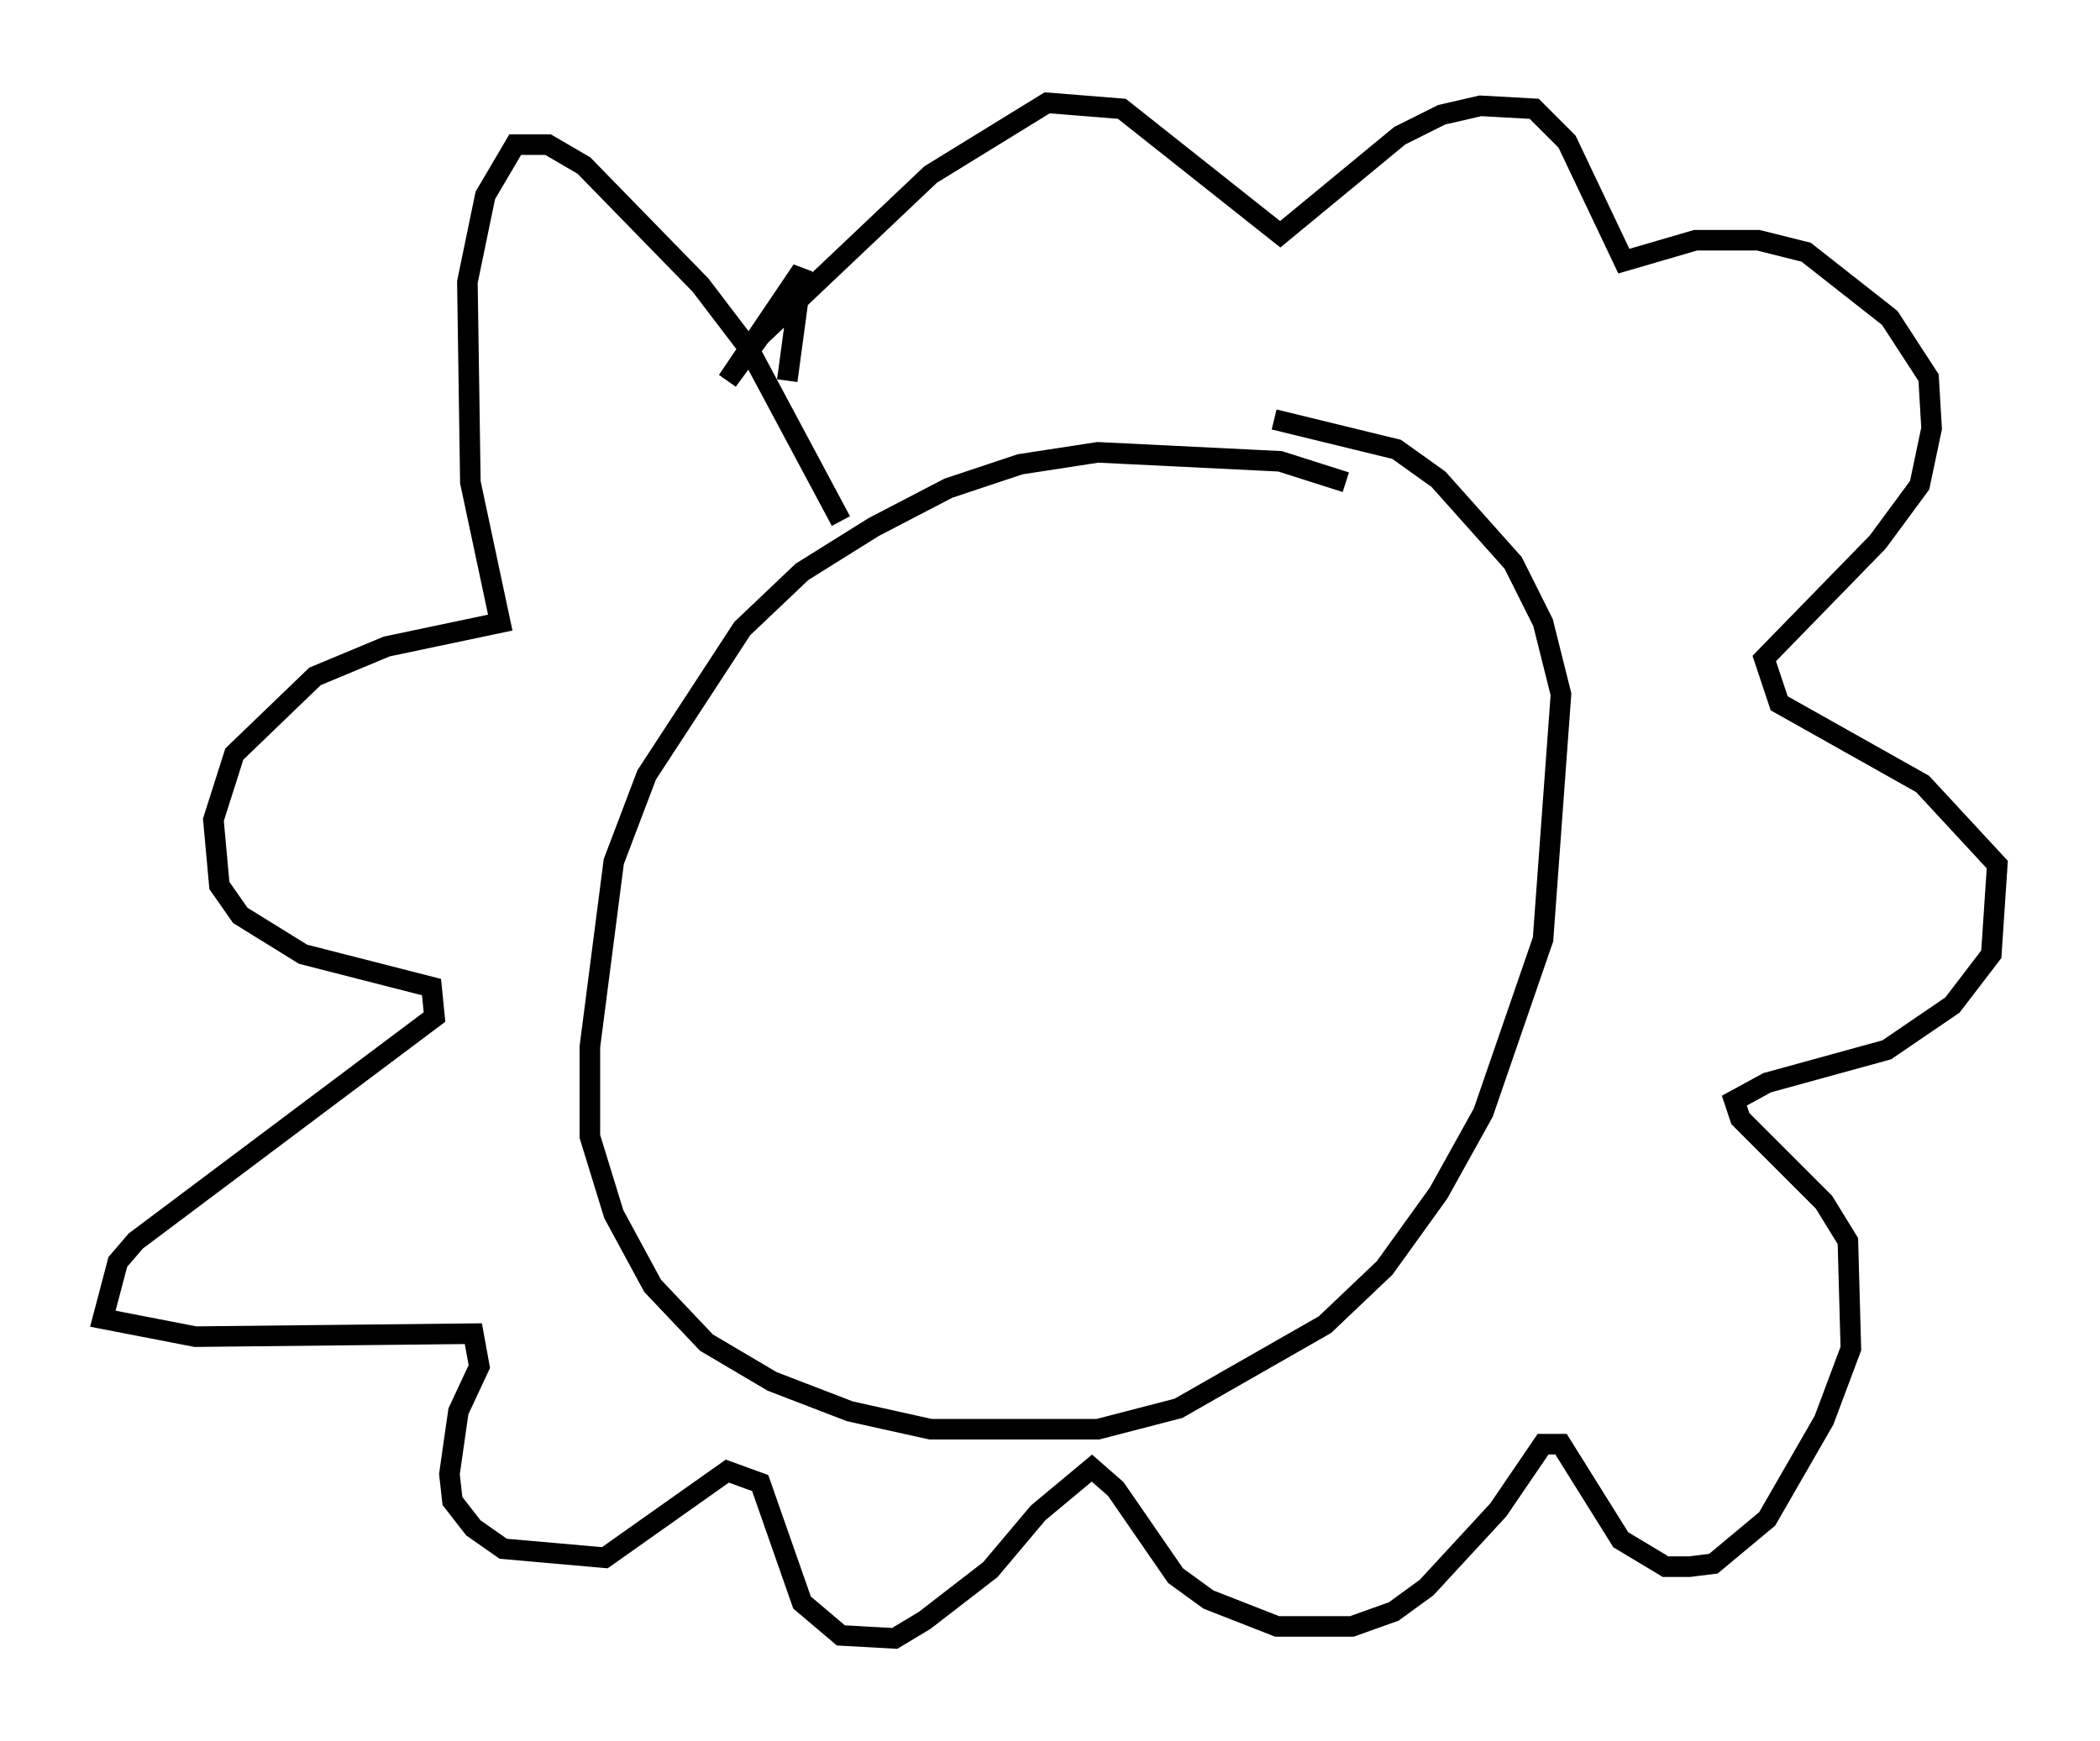 <?xml version="1.0" encoding="utf-8" ?>
<svg baseProfile="full" height="84.659" version="1.1" width="102.089" xmlns="http://www.w3.org/2000/svg" xmlns:ev="http://www.w3.org/2001/xml-events" xmlns:xlink="http://www.w3.org/1999/xlink"><defs /><rect fill="white" height="84.659" width="102.089" x="0" y="0" /><path d="M66.732, 25.335 m-1.307, -1.888 l-3.196, -1.017 -8.86, -0.436 l-3.777, 0.581 -3.486, 1.162 l-3.631, 1.888 -3.486, 2.179 l-2.905, 2.76 -4.648, 7.117 l-1.598, 4.212 -1.162, 9.006 l0.0, 4.358 1.162, 3.777 l1.888, 3.486 2.615, 2.76 l3.196, 1.888 3.777, 1.453 l3.922, 0.872 8.134, 0.0 l3.922, -1.017 7.117, -4.067 l2.905, -2.76 2.615, -3.631 l2.179, -3.922 2.905, -8.425 l0.872, -11.911 -0.872, -3.486 l-1.453, -2.905 -3.631, -4.067 l-2.034, -1.453 -5.955, -1.453 m-21.061, 4.939 l-4.503, -8.425 -2.324, -3.05 l-5.665, -5.81 -1.743, -1.017 l-1.598, 0.0 -1.453, 2.469 l-0.872, 4.212 0.145, 9.732 l1.453, 6.827 -5.52, 1.162 l-3.486, 1.453 -3.922, 3.777 l-1.017, 3.196 0.291, 3.196 l1.017, 1.453 3.05, 1.888 l6.246, 1.598 0.145, 1.453 l-14.525, 10.894 -0.872, 1.017 l-0.726, 2.76 4.503, 0.872 l13.508, -0.145 0.291, 1.598 l-1.017, 2.179 -0.436, 3.05 l0.145, 1.307 1.017, 1.307 l1.453, 1.017 4.939, 0.436 l5.955, -4.212 1.598, 0.581 l2.034, 5.81 1.888, 1.598 l2.615, 0.145 1.453, -0.872 l3.196, -2.469 2.324, -2.76 l2.615, -2.179 1.162, 1.017 l2.905, 4.212 1.598, 1.162 l3.341, 1.307 3.631, 0.0 l2.034, -0.726 1.598, -1.162 l3.486, -3.777 2.179, -3.196 l0.872, 0.0 2.905, 4.648 l2.179, 1.307 1.162, 0.0 l1.162, -0.145 2.615, -2.179 l2.76, -4.793 1.307, -3.486 l-0.145, -5.229 -1.162, -1.888 l-4.067, -4.067 -0.291, -0.872 l1.598, -0.872 5.81, -1.598 l3.196, -2.179 1.888, -2.469 l0.291, -4.358 -3.631, -3.922 l-6.972, -3.922 -0.726, -2.179 l5.52, -5.665 2.034, -2.76 l0.581, -2.76 -0.145, -2.469 l-1.888, -2.905 -4.067, -3.196 l-2.324, -0.581 -3.05, 0.0 l-3.486, 1.017 -2.76, -5.81 l-1.598, -1.598 -2.615, -0.145 l-1.888, 0.436 -2.034, 1.017 l-5.81, 4.793 -7.698, -6.101 l-3.631, -0.291 -5.665, 3.486 l-8.279, 7.844 -1.598, 2.179 l3.631, -5.374 -0.726, 5.374 " fill="none" stroke="black" stroke-width="1" /></svg>